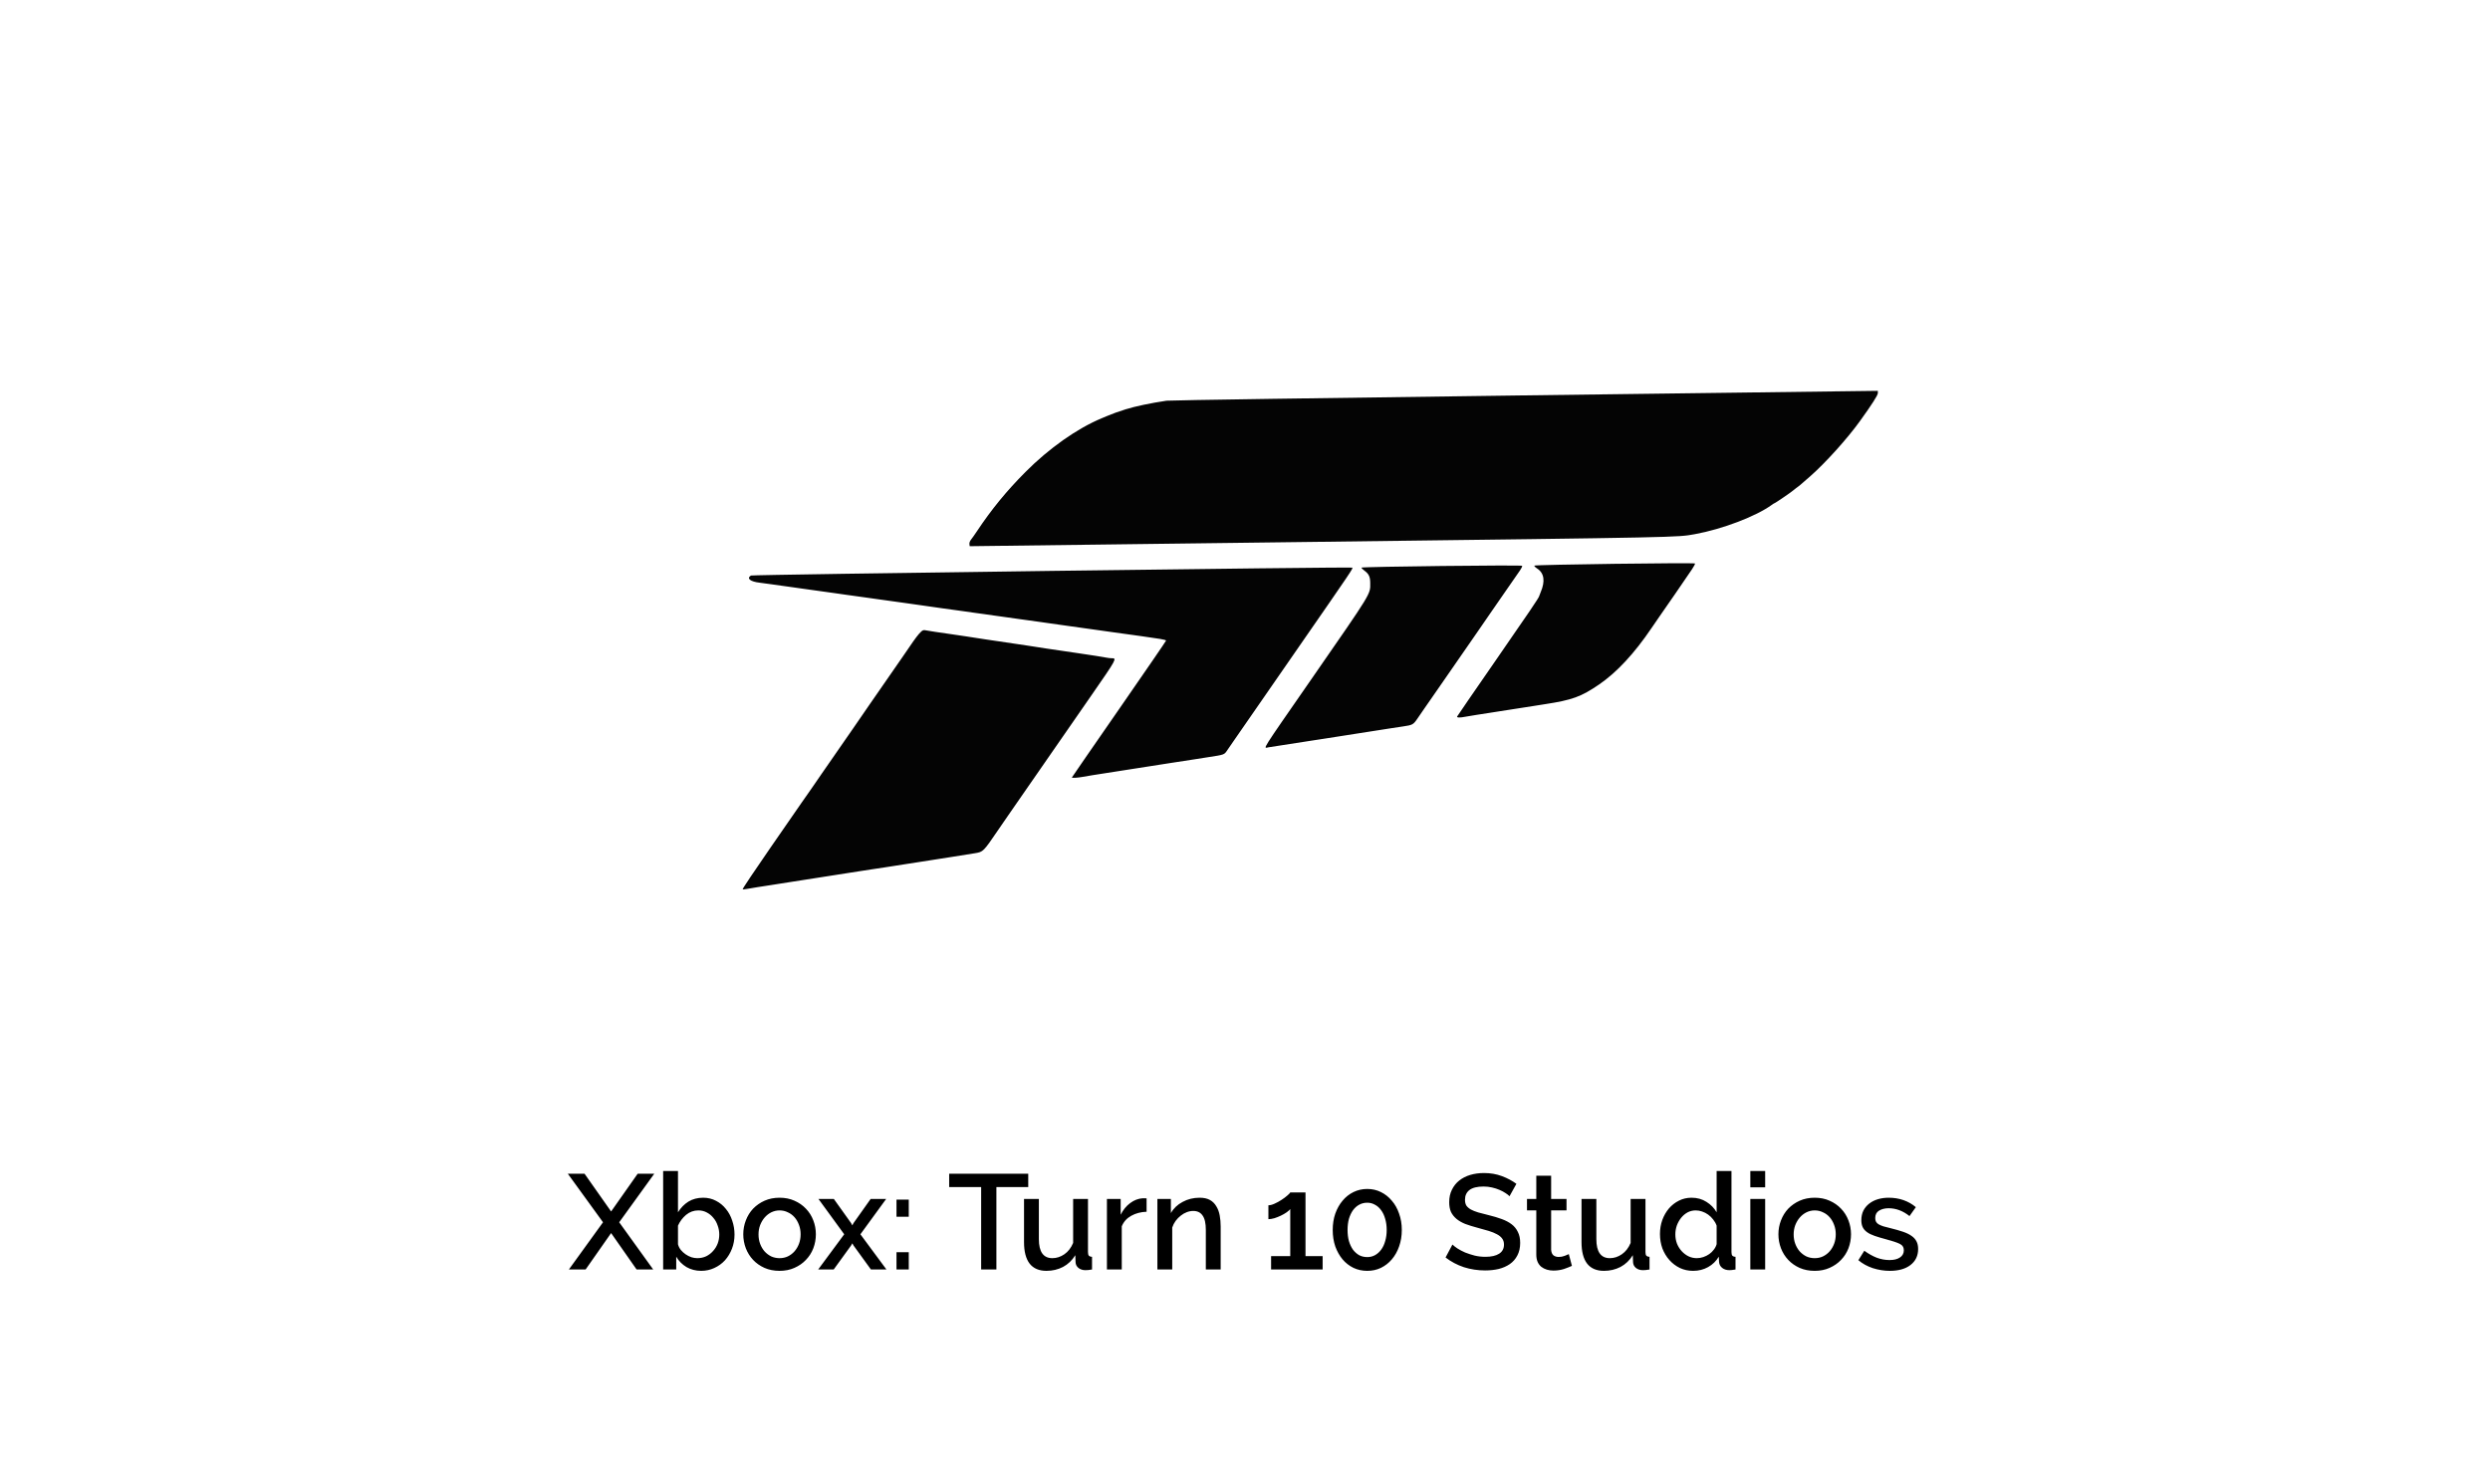 <svg width="406" height="242" viewBox="0 0 406 242" fill="none" xmlns="http://www.w3.org/2000/svg">
<g filter="url(#filter0_d)">
<rect x="4" width="398" height="234" fill="white"/>
</g>
<path d="M95.309 191.38L99.643 197.54L103.977 191.38H106.683L100.963 199.3L106.507 207H103.801L99.643 201.06L95.485 207H92.757L98.323 199.3L92.581 191.38H95.309ZM114.331 207.22C113.451 207.22 112.651 207.015 111.933 206.604C111.229 206.179 110.671 205.614 110.261 204.91V207H108.127V190.94H110.547V197.672C111.001 196.939 111.566 196.359 112.241 195.934C112.93 195.509 113.737 195.296 114.661 195.296C115.423 195.296 116.12 195.465 116.751 195.802C117.381 196.125 117.917 196.565 118.357 197.122C118.811 197.665 119.156 198.303 119.391 199.036C119.64 199.755 119.765 200.51 119.765 201.302C119.765 202.123 119.625 202.893 119.347 203.612C119.068 204.331 118.687 204.961 118.203 205.504C117.719 206.032 117.139 206.45 116.465 206.758C115.805 207.066 115.093 207.22 114.331 207.22ZM113.693 205.152C114.221 205.152 114.705 205.049 115.145 204.844C115.585 204.624 115.959 204.338 116.267 203.986C116.589 203.634 116.839 203.231 117.015 202.776C117.191 202.307 117.279 201.815 117.279 201.302C117.279 200.789 117.191 200.297 117.015 199.828C116.853 199.344 116.619 198.926 116.311 198.574C116.017 198.207 115.658 197.914 115.233 197.694C114.822 197.474 114.367 197.364 113.869 197.364C113.121 197.364 112.453 197.606 111.867 198.09C111.295 198.574 110.855 199.161 110.547 199.85V202.886C110.635 203.223 110.789 203.531 111.009 203.81C111.229 204.074 111.485 204.309 111.779 204.514C112.072 204.719 112.387 204.881 112.725 204.998C113.062 205.101 113.385 205.152 113.693 205.152ZM127.111 207.22C126.202 207.22 125.381 207.059 124.647 206.736C123.929 206.413 123.313 205.981 122.799 205.438C122.286 204.895 121.89 204.265 121.611 203.546C121.333 202.813 121.193 202.05 121.193 201.258C121.193 200.466 121.333 199.711 121.611 198.992C121.89 198.259 122.286 197.621 122.799 197.078C123.327 196.535 123.951 196.103 124.669 195.78C125.403 195.457 126.217 195.296 127.111 195.296C128.006 195.296 128.813 195.457 129.531 195.78C130.265 196.103 130.888 196.535 131.401 197.078C131.929 197.621 132.333 198.259 132.611 198.992C132.89 199.711 133.029 200.466 133.029 201.258C133.029 202.05 132.89 202.813 132.611 203.546C132.333 204.265 131.929 204.895 131.401 205.438C130.888 205.981 130.265 206.413 129.531 206.736C128.813 207.059 128.006 207.22 127.111 207.22ZM123.679 201.28C123.679 201.837 123.767 202.351 123.943 202.82C124.119 203.289 124.361 203.7 124.669 204.052C124.977 204.389 125.337 204.661 125.747 204.866C126.173 205.057 126.627 205.152 127.111 205.152C127.595 205.152 128.043 205.057 128.453 204.866C128.879 204.661 129.245 204.382 129.553 204.03C129.861 203.678 130.103 203.267 130.279 202.798C130.455 202.329 130.543 201.815 130.543 201.258C130.543 200.715 130.455 200.209 130.279 199.74C130.103 199.256 129.861 198.838 129.553 198.486C129.245 198.134 128.879 197.863 128.453 197.672C128.043 197.467 127.595 197.364 127.111 197.364C126.642 197.364 126.195 197.467 125.769 197.672C125.359 197.877 124.999 198.156 124.691 198.508C124.383 198.86 124.134 199.278 123.943 199.762C123.767 200.231 123.679 200.737 123.679 201.28ZM135.957 195.494L138.773 199.432L138.971 199.806L139.169 199.432L141.963 195.494H144.493L140.291 201.258L144.537 207H142.007L139.169 203.084L138.971 202.732L138.773 203.084L135.935 207H133.405L137.651 201.258L133.449 195.494H135.957ZM146.176 198.398V195.604H148.178V198.398H146.176ZM146.176 207V204.184H148.178V207H146.176ZM167.657 193.558H162.465V207H159.979V193.558H154.765V191.38H167.657V193.558ZM170.622 207.22C169.419 207.22 168.51 206.831 167.894 206.054C167.278 205.262 166.97 204.089 166.97 202.534V195.494H169.39V202.05C169.39 204.118 170.123 205.152 171.59 205.152C172.279 205.152 172.932 204.939 173.548 204.514C174.164 204.089 174.641 203.473 174.978 202.666V195.494H177.398V204.14C177.398 204.419 177.442 204.617 177.53 204.734C177.633 204.851 177.809 204.917 178.058 204.932V207C177.809 207.044 177.603 207.073 177.442 207.088C177.281 207.103 177.127 207.11 176.98 207.11C176.54 207.11 176.166 206.993 175.858 206.758C175.55 206.509 175.389 206.193 175.374 205.812L175.33 204.668C174.817 205.504 174.149 206.142 173.328 206.582C172.507 207.007 171.605 207.22 170.622 207.22ZM186.954 197.584C186.016 197.613 185.18 197.833 184.446 198.244C183.728 198.64 183.214 199.212 182.906 199.96V207H180.486V195.494H182.73V198.068C183.126 197.276 183.64 196.645 184.27 196.176C184.916 195.692 185.605 195.428 186.338 195.384C186.485 195.384 186.602 195.384 186.69 195.384C186.793 195.384 186.881 195.391 186.954 195.406V197.584ZM199.033 207H196.613V200.554C196.613 199.469 196.437 198.684 196.085 198.2C195.747 197.701 195.241 197.452 194.567 197.452C194.215 197.452 193.863 197.518 193.511 197.65C193.159 197.782 192.829 197.973 192.521 198.222C192.213 198.457 191.934 198.743 191.685 199.08C191.45 199.403 191.267 199.762 191.135 200.158V207H188.715V195.494H190.915V197.804C191.355 197.027 191.993 196.418 192.829 195.978C193.665 195.523 194.589 195.296 195.601 195.296C196.29 195.296 196.855 195.421 197.295 195.67C197.735 195.919 198.079 196.264 198.329 196.704C198.593 197.129 198.776 197.628 198.879 198.2C198.981 198.757 199.033 199.351 199.033 199.982V207ZM215.659 204.822V207H207.255V204.822H210.379V197.144C210.247 197.32 210.042 197.503 209.763 197.694C209.485 197.885 209.177 198.061 208.839 198.222C208.502 198.383 208.15 198.523 207.783 198.64C207.417 198.743 207.094 198.794 206.815 198.794V196.528C207.109 196.528 207.446 196.44 207.827 196.264C208.223 196.088 208.597 195.883 208.949 195.648C209.316 195.413 209.631 195.179 209.895 194.944C210.174 194.709 210.335 194.541 210.379 194.438H212.865V204.822H215.659ZM228.567 200.554C228.567 201.522 228.42 202.417 228.127 203.238C227.848 204.045 227.452 204.749 226.939 205.35C226.44 205.937 225.846 206.399 225.157 206.736C224.482 207.059 223.741 207.22 222.935 207.22C222.128 207.22 221.38 207.059 220.691 206.736C220.001 206.399 219.407 205.937 218.909 205.35C218.41 204.749 218.014 204.045 217.721 203.238C217.442 202.417 217.303 201.522 217.303 200.554C217.303 199.586 217.442 198.699 217.721 197.892C218.014 197.071 218.41 196.367 218.909 195.78C219.407 195.179 220.001 194.709 220.691 194.372C221.38 194.035 222.128 193.866 222.935 193.866C223.741 193.866 224.482 194.035 225.157 194.372C225.846 194.709 226.44 195.179 226.939 195.78C227.452 196.367 227.848 197.071 228.127 197.892C228.42 198.699 228.567 199.586 228.567 200.554ZM226.103 200.554C226.103 199.894 226.022 199.293 225.861 198.75C225.714 198.207 225.494 197.738 225.201 197.342C224.922 196.946 224.585 196.645 224.189 196.44C223.807 196.22 223.389 196.11 222.935 196.11C222.451 196.11 222.011 196.22 221.615 196.44C221.233 196.645 220.896 196.946 220.603 197.342C220.324 197.738 220.104 198.207 219.943 198.75C219.796 199.293 219.723 199.894 219.723 200.554C219.723 201.214 219.796 201.815 219.943 202.358C220.104 202.901 220.324 203.37 220.603 203.766C220.896 204.147 221.233 204.448 221.615 204.668C222.011 204.873 222.451 204.976 222.935 204.976C223.389 204.976 223.807 204.873 224.189 204.668C224.585 204.448 224.922 204.147 225.201 203.766C225.494 203.37 225.714 202.901 225.861 202.358C226.022 201.815 226.103 201.214 226.103 200.554ZM246.13 195.054C245.983 194.893 245.771 194.724 245.492 194.548C245.213 194.357 244.883 194.181 244.502 194.02C244.135 193.859 243.725 193.727 243.27 193.624C242.83 193.521 242.375 193.47 241.906 193.47C240.865 193.47 240.095 193.661 239.596 194.042C239.112 194.423 238.87 194.951 238.87 195.626C238.87 196.007 238.943 196.323 239.09 196.572C239.251 196.807 239.493 197.019 239.816 197.21C240.139 197.386 240.542 197.547 241.026 197.694C241.51 197.826 242.075 197.973 242.72 198.134C243.512 198.325 244.223 198.537 244.854 198.772C245.499 199.007 246.042 199.293 246.482 199.63C246.922 199.967 247.259 200.385 247.494 200.884C247.743 201.368 247.868 201.962 247.868 202.666C247.868 203.458 247.714 204.14 247.406 204.712C247.113 205.284 246.702 205.753 246.174 206.12C245.661 206.472 245.059 206.736 244.37 206.912C243.681 207.073 242.94 207.154 242.148 207.154C240.96 207.154 239.809 206.978 238.694 206.626C237.594 206.259 236.597 205.731 235.702 205.042L236.824 202.93C237.015 203.121 237.286 203.333 237.638 203.568C238.005 203.803 238.423 204.023 238.892 204.228C239.376 204.419 239.897 204.587 240.454 204.734C241.011 204.866 241.591 204.932 242.192 204.932C243.16 204.932 243.908 204.763 244.436 204.426C244.964 204.089 245.228 203.59 245.228 202.93C245.228 202.534 245.125 202.204 244.92 201.94C244.729 201.676 244.451 201.449 244.084 201.258C243.717 201.053 243.27 200.869 242.742 200.708C242.214 200.547 241.613 200.378 240.938 200.202C240.161 199.997 239.479 199.784 238.892 199.564C238.32 199.329 237.843 199.051 237.462 198.728C237.081 198.405 236.787 198.031 236.582 197.606C236.391 197.166 236.296 196.638 236.296 196.022C236.296 195.259 236.443 194.585 236.736 193.998C237.029 193.397 237.425 192.898 237.924 192.502C238.437 192.091 239.039 191.783 239.728 191.578C240.417 191.373 241.165 191.27 241.972 191.27C243.028 191.27 244.003 191.439 244.898 191.776C245.793 192.113 246.577 192.531 247.252 193.03L246.13 195.054ZM256.304 206.406C255.996 206.553 255.571 206.721 255.028 206.912C254.486 207.088 253.906 207.176 253.29 207.176C252.909 207.176 252.55 207.125 252.212 207.022C251.875 206.919 251.574 206.765 251.31 206.56C251.061 206.355 250.863 206.091 250.716 205.768C250.57 205.431 250.496 205.027 250.496 204.558V197.364H248.978V195.494H250.496V191.71H252.916V195.494H255.424V197.364H252.916V203.788C252.946 204.199 253.07 204.499 253.29 204.69C253.525 204.866 253.811 204.954 254.148 204.954C254.486 204.954 254.808 204.895 255.116 204.778C255.424 204.661 255.652 204.565 255.798 204.492L256.304 206.406ZM261.522 207.22C260.32 207.22 259.41 206.831 258.794 206.054C258.178 205.262 257.87 204.089 257.87 202.534V195.494H260.29V202.05C260.29 204.118 261.024 205.152 262.49 205.152C263.18 205.152 263.832 204.939 264.448 204.514C265.064 204.089 265.541 203.473 265.878 202.666V195.494H268.298V204.14C268.298 204.419 268.342 204.617 268.43 204.734C268.533 204.851 268.709 204.917 268.958 204.932V207C268.709 207.044 268.504 207.073 268.342 207.088C268.181 207.103 268.027 207.11 267.88 207.11C267.44 207.11 267.066 206.993 266.758 206.758C266.45 206.509 266.289 206.193 266.274 205.812L266.23 204.668C265.717 205.504 265.05 206.142 264.228 206.582C263.407 207.007 262.505 207.22 261.522 207.22ZM276.073 207.22C275.295 207.22 274.577 207.066 273.917 206.758C273.257 206.435 272.685 206.003 272.201 205.46C271.717 204.917 271.335 204.287 271.057 203.568C270.793 202.835 270.661 202.05 270.661 201.214C270.661 200.407 270.785 199.652 271.035 198.948C271.299 198.229 271.658 197.599 272.113 197.056C272.582 196.513 273.125 196.088 273.741 195.78C274.371 195.457 275.061 195.296 275.809 195.296C276.733 195.296 277.547 195.523 278.251 195.978C278.955 196.418 279.505 196.983 279.901 197.672V190.94H282.321V204.14C282.321 204.419 282.365 204.617 282.453 204.734C282.555 204.851 282.731 204.917 282.981 204.932V207C282.731 207.044 282.526 207.073 282.365 207.088C282.218 207.103 282.093 207.11 281.991 207.11C281.507 207.11 281.111 206.985 280.803 206.736C280.495 206.487 280.326 206.164 280.297 205.768L280.253 204.91C279.827 205.629 279.248 206.193 278.515 206.604C277.781 207.015 276.967 207.22 276.073 207.22ZM276.667 205.152C277.019 205.152 277.371 205.093 277.723 204.976C278.075 204.859 278.397 204.697 278.691 204.492C278.984 204.287 279.233 204.045 279.439 203.766C279.659 203.487 279.813 203.187 279.901 202.864V199.85C279.769 199.483 279.578 199.146 279.329 198.838C279.094 198.53 278.823 198.266 278.515 198.046C278.207 197.826 277.877 197.657 277.525 197.54C277.187 197.423 276.843 197.364 276.491 197.364C276.007 197.364 275.559 197.474 275.149 197.694C274.753 197.914 274.408 198.207 274.115 198.574C273.821 198.941 273.587 199.359 273.411 199.828C273.249 200.297 273.169 200.781 273.169 201.28C273.169 201.808 273.257 202.307 273.433 202.776C273.623 203.245 273.88 203.656 274.203 204.008C274.525 204.36 274.892 204.639 275.303 204.844C275.728 205.049 276.183 205.152 276.667 205.152ZM285.394 207V195.494H287.814V207H285.394ZM285.394 193.602V190.94H287.814V193.602H285.394ZM295.893 207.22C294.983 207.22 294.162 207.059 293.429 206.736C292.71 206.413 292.094 205.981 291.581 205.438C291.067 204.895 290.671 204.265 290.393 203.546C290.114 202.813 289.975 202.05 289.975 201.258C289.975 200.466 290.114 199.711 290.393 198.992C290.671 198.259 291.067 197.621 291.581 197.078C292.109 196.535 292.732 196.103 293.451 195.78C294.184 195.457 294.998 195.296 295.893 195.296C296.787 195.296 297.594 195.457 298.313 195.78C299.046 196.103 299.669 196.535 300.183 197.078C300.711 197.621 301.114 198.259 301.393 198.992C301.671 199.711 301.811 200.466 301.811 201.258C301.811 202.05 301.671 202.813 301.393 203.546C301.114 204.265 300.711 204.895 300.183 205.438C299.669 205.981 299.046 206.413 298.313 206.736C297.594 207.059 296.787 207.22 295.893 207.22ZM292.461 201.28C292.461 201.837 292.549 202.351 292.725 202.82C292.901 203.289 293.143 203.7 293.451 204.052C293.759 204.389 294.118 204.661 294.529 204.866C294.954 205.057 295.409 205.152 295.893 205.152C296.377 205.152 296.824 205.057 297.235 204.866C297.66 204.661 298.027 204.382 298.335 204.03C298.643 203.678 298.885 203.267 299.061 202.798C299.237 202.329 299.325 201.815 299.325 201.258C299.325 200.715 299.237 200.209 299.061 199.74C298.885 199.256 298.643 198.838 298.335 198.486C298.027 198.134 297.66 197.863 297.235 197.672C296.824 197.467 296.377 197.364 295.893 197.364C295.423 197.364 294.976 197.467 294.551 197.672C294.14 197.877 293.781 198.156 293.473 198.508C293.165 198.86 292.915 199.278 292.725 199.762C292.549 200.231 292.461 200.737 292.461 201.28ZM308.137 207.22C307.213 207.22 306.289 207.073 305.365 206.78C304.456 206.472 303.671 206.039 303.011 205.482L303.979 203.942C304.668 204.441 305.35 204.822 306.025 205.086C306.7 205.335 307.389 205.46 308.093 205.46C308.812 205.46 309.376 205.321 309.787 205.042C310.212 204.763 310.425 204.367 310.425 203.854C310.425 203.37 310.19 203.018 309.721 202.798C309.252 202.578 308.518 202.336 307.521 202.072C306.802 201.881 306.186 201.698 305.673 201.522C305.16 201.346 304.742 201.141 304.419 200.906C304.096 200.671 303.862 200.4 303.715 200.092C303.568 199.784 303.495 199.41 303.495 198.97C303.495 198.383 303.605 197.863 303.825 197.408C304.06 196.953 304.375 196.572 304.771 196.264C305.182 195.941 305.658 195.699 306.201 195.538C306.744 195.377 307.33 195.296 307.961 195.296C308.826 195.296 309.633 195.428 310.381 195.692C311.129 195.956 311.796 196.337 312.383 196.836L311.349 198.288C310.278 197.437 309.142 197.012 307.939 197.012C307.323 197.012 306.802 197.144 306.377 197.408C305.966 197.657 305.761 198.061 305.761 198.618C305.761 198.853 305.805 199.051 305.893 199.212C305.981 199.373 306.12 199.513 306.311 199.63C306.516 199.747 306.773 199.857 307.081 199.96C307.404 200.048 307.8 200.151 308.269 200.268C309.046 200.459 309.714 200.649 310.271 200.84C310.843 201.031 311.312 201.258 311.679 201.522C312.046 201.771 312.317 202.072 312.493 202.424C312.669 202.761 312.757 203.172 312.757 203.656C312.757 204.756 312.339 205.629 311.503 206.274C310.682 206.905 309.56 207.22 308.137 207.22Z" fill="black"/>
<path fill-rule="evenodd" clip-rule="evenodd" d="M190.21 65.337C187.62 65.722 185.094 66.254 183.539 66.741C182.324 67.122 181.316 67.485 180.506 67.834C180.362 67.896 179.975 68.057 179.65 68.192C175.649 69.849 171.058 73.083 167.19 76.974C164.097 80.086 161.687 83.027 159.317 86.588C158.948 87.141 158.506 87.769 158.334 87.982C158.141 88.224 158.041 88.501 158.068 88.717L158.112 89.063L215.569 88.342C274.72 87.602 273.409 87.627 276.333 87.102C280.799 86.3 286.366 84.178 288.919 82.305C289.123 82.154 289.328 82.03 289.374 82.031C289.469 82.028 292.237 80.135 292.337 80.002C292.374 79.955 292.611 79.769 292.863 79.587C293.413 79.193 293.471 79.144 295.224 77.602C297.643 75.475 301.197 71.53 303.218 68.731C305.197 65.987 306.193 64.435 306.188 64.094L306.185 63.728L248.626 64.468C216.226 64.886 190.692 65.264 190.21 65.337ZM122.449 93.844C121.678 94.309 122.33 94.841 123.886 95.016C124.396 95.073 125.203 95.182 125.677 95.257C126.15 95.332 126.926 95.441 127.401 95.501C127.874 95.56 128.65 95.668 129.124 95.74C129.598 95.811 130.404 95.927 130.915 95.994C131.425 96.063 132.201 96.171 132.64 96.235C134.082 96.442 135.146 96.591 136.088 96.716C136.598 96.785 137.404 96.901 137.878 96.972C138.352 97.043 139.128 97.15 139.601 97.211C140.076 97.27 140.852 97.377 141.326 97.45C141.8 97.521 142.607 97.635 143.117 97.704C143.628 97.772 144.403 97.88 144.842 97.943C146.282 98.15 147.349 98.299 148.29 98.426C148.8 98.495 149.606 98.609 150.08 98.679C150.555 98.75 151.33 98.86 151.805 98.925C152.28 98.988 153.055 99.099 153.529 99.171C154.003 99.242 154.779 99.35 155.252 99.409C155.727 99.469 156.503 99.577 156.977 99.647C157.451 99.72 158.258 99.834 158.768 99.903C159.279 99.97 160.07 100.08 160.525 100.144C160.981 100.211 161.726 100.316 162.183 100.381C162.639 100.446 163.428 100.555 163.941 100.625C164.451 100.692 165.255 100.808 165.73 100.879C166.205 100.95 166.981 101.059 167.455 101.118C167.93 101.177 168.705 101.285 169.179 101.357C169.654 101.428 170.429 101.54 170.904 101.602C171.377 101.665 172.152 101.775 172.628 101.847C173.102 101.918 173.907 102.032 174.417 102.099C174.928 102.168 175.704 102.277 176.142 102.34C177.584 102.547 178.649 102.696 179.59 102.823C180.1 102.892 180.906 103.006 181.381 103.077C181.855 103.149 182.63 103.257 183.105 103.316C183.579 103.376 184.326 103.478 184.762 103.544C185.201 103.609 185.827 103.697 186.156 103.739C186.799 103.821 187.653 103.946 189.173 104.183C189.701 104.268 190.135 104.386 190.135 104.448C190.137 104.51 186.681 109.548 182.455 115.643C178.228 121.737 174.772 126.748 174.771 126.779C174.773 126.877 175.736 126.823 176.484 126.683C176.887 126.606 177.65 126.477 178.178 126.395C178.704 126.312 179.551 126.182 180.061 126.101C180.57 126.022 181.403 125.892 181.91 125.812C182.419 125.733 183.252 125.603 183.761 125.522C184.27 125.444 185.103 125.314 185.612 125.233C186.12 125.154 186.953 125.024 187.462 124.944C187.971 124.865 188.804 124.735 189.313 124.655C189.822 124.576 190.639 124.448 191.13 124.371C191.622 124.294 192.498 124.159 193.08 124.073C193.661 123.986 194.494 123.856 194.93 123.787C195.366 123.716 196.199 123.586 196.781 123.496C199.783 123.032 199.58 123.109 200.186 122.219C200.484 121.78 200.993 121.043 201.314 120.58C201.636 120.116 202.102 119.444 202.35 119.086C202.596 118.727 206.734 112.755 211.543 105.814C220.563 92.798 220.633 92.695 220.491 92.555C220.342 92.408 122.703 93.693 122.449 93.844ZM221.995 92.554C221.961 92.609 222.176 92.83 222.469 93.046C223.198 93.581 223.414 94.037 223.419 95.066C223.431 96.946 223.766 96.395 213.813 110.758C205.356 122.957 205.963 121.995 206.836 121.853C208.41 121.598 210.973 121.2 213.962 120.749C214.544 120.663 215.377 120.533 215.813 120.465C216.248 120.396 217.081 120.266 217.663 120.176C218.245 120.086 219.076 119.956 219.514 119.887C219.95 119.817 220.782 119.687 221.364 119.597C221.945 119.507 222.778 119.377 223.213 119.308C223.651 119.24 224.484 119.109 225.064 119.019C225.646 118.929 226.479 118.799 226.914 118.729C227.35 118.66 228.2 118.533 228.801 118.445C230.31 118.224 230.451 118.146 231.092 117.206C231.401 116.749 231.934 115.976 232.273 115.487C232.614 114.999 233.185 114.175 233.542 113.659C233.901 113.141 234.486 112.296 234.845 111.78C235.204 111.264 235.789 110.417 236.148 109.901C236.505 109.385 237.09 108.538 237.449 108.022C237.809 107.506 238.394 106.659 238.751 106.143C239.108 105.627 239.679 104.803 240.021 104.311C240.362 103.821 240.976 102.931 241.388 102.333C241.8 101.735 242.473 100.756 242.885 100.158C243.297 99.561 243.913 98.67 244.254 98.18C244.594 97.69 245.165 96.864 245.522 96.348C245.879 95.832 246.45 95.008 246.792 94.518C247.133 94.028 247.605 93.348 247.84 93.007C248.078 92.665 248.235 92.327 248.189 92.257C248.09 92.1 222.089 92.396 221.995 92.554ZM250.178 92.228C250.136 92.299 250.339 92.511 250.63 92.698C251.787 93.448 251.982 94.765 251.205 96.575C251.071 96.885 250.962 97.171 250.962 97.209C250.963 97.403 249.222 99.976 243.727 107.903C240.385 112.723 237.623 116.741 237.587 116.833C237.512 117.035 238.055 117.046 238.97 116.861C239.318 116.792 240.108 116.658 240.726 116.568C241.345 116.476 242.207 116.343 242.643 116.272C243.079 116.203 243.912 116.071 244.494 115.981C245.075 115.893 245.908 115.763 246.344 115.692C246.78 115.622 247.613 115.492 248.195 115.404C248.777 115.314 249.608 115.184 250.045 115.115C250.481 115.044 251.314 114.914 251.894 114.824C256.358 114.139 257.813 113.609 260.729 111.614C263.624 109.633 266.48 106.558 269.303 102.386C269.62 101.916 270.159 101.131 270.5 100.641C270.841 100.151 271.411 99.329 271.769 98.811C272.126 98.295 272.713 97.45 273.072 96.934C273.807 95.874 275.079 94.015 275.897 92.802C276.198 92.357 276.413 91.941 276.375 91.881C276.274 91.723 250.274 92.066 250.178 92.228ZM150.139 103.045C149.736 103.43 149.217 104.112 148.3 105.465C147.981 105.934 147.44 106.719 147.101 107.209C146.76 107.698 146.189 108.522 145.832 109.038C145.473 109.554 144.888 110.401 144.529 110.917C144.171 111.433 143.584 112.279 143.227 112.796C142.87 113.312 142.285 114.157 141.924 114.674C141.565 115.19 140.921 116.127 140.493 116.754C140.063 117.382 139.419 118.317 139.061 118.834C138.702 119.35 138.115 120.195 137.758 120.712C137.401 121.229 136.814 122.074 136.456 122.59C136.097 123.108 135.512 123.953 135.155 124.469C134.796 124.986 134.225 125.809 133.885 126.298C133.544 126.788 133.005 127.573 132.687 128.042C132.368 128.514 131.927 129.145 131.708 129.449C131.491 129.751 131.066 130.356 130.768 130.791C130.469 131.226 128.144 134.585 125.601 138.255C123.06 141.927 121.03 144.961 121.092 144.997C121.153 145.035 121.492 145.008 121.842 144.936C122.194 144.865 122.987 144.732 123.603 144.642C124.222 144.549 125.084 144.417 125.522 144.346C125.958 144.275 126.791 144.145 127.371 144.055C127.953 143.966 128.786 143.835 129.221 143.765C129.657 143.696 130.49 143.566 131.072 143.476C131.654 143.388 132.487 143.258 132.923 143.187C133.358 143.117 134.191 142.988 134.773 142.898C135.355 142.809 136.186 142.679 136.624 142.608C137.06 142.539 137.893 142.409 138.474 142.319C139.055 142.23 139.887 142.101 140.323 142.03C140.761 141.96 141.578 141.834 142.141 141.75C142.705 141.665 143.626 141.527 144.19 141.442C144.753 141.357 145.572 141.231 146.008 141.16C146.444 141.091 147.276 140.961 147.858 140.871C148.44 140.783 149.273 140.653 149.709 140.584C150.145 140.512 150.978 140.383 151.56 140.294C152.14 140.204 152.973 140.074 153.408 140.005C153.846 139.934 154.677 139.804 155.259 139.715C156.479 139.528 157.469 139.37 158.96 139.125C160.327 138.899 160.323 138.902 162.823 135.231C163.351 134.455 164.02 133.482 164.311 133.069C164.602 132.656 165.162 131.848 165.555 131.273C165.949 130.7 166.536 129.853 166.857 129.393C167.181 128.932 167.766 128.087 168.16 127.514C168.554 126.942 169.139 126.095 169.463 125.637C169.784 125.176 170.371 124.329 170.763 123.758C171.158 123.184 171.745 122.339 172.066 121.879C172.389 121.418 172.96 120.596 173.335 120.05C173.71 119.506 175.798 116.494 177.974 113.357C182.075 107.445 182.144 107.318 181.274 107.33C181.061 107.333 180.635 107.283 180.33 107.22C180.024 107.159 179.355 107.044 178.844 106.968C178.334 106.892 177.588 106.778 177.185 106.716C176.784 106.654 176.038 106.543 175.528 106.468C173.311 106.151 171.815 105.93 170.554 105.735C170.116 105.667 169.399 105.557 168.962 105.488C168.524 105.422 167.822 105.313 167.405 105.248C166.983 105.182 166.224 105.069 165.712 104.996C163.494 104.677 162 104.457 160.738 104.261C160.301 104.195 159.584 104.083 159.146 104.016C158.708 103.948 158.008 103.839 157.588 103.775C157.169 103.71 156.407 103.596 155.897 103.524C155.387 103.453 154.64 103.344 154.239 103.282C153.838 103.221 153.061 103.11 152.515 103.032C151.968 102.957 151.294 102.847 151.016 102.79C150.573 102.698 150.467 102.729 150.139 103.045Z" fill="#040404"/>
<defs>
<filter id="filter0_d" x="0" y="0" width="406" height="242" filterUnits="userSpaceOnUse" color-interpolation-filters="sRGB">
<feFlood flood-opacity="0" result="BackgroundImageFix"/>
<feColorMatrix in="SourceAlpha" type="matrix" values="0 0 0 0 0 0 0 0 0 0 0 0 0 0 0 0 0 0 127 0"/>
<feOffset dy="4"/>
<feGaussianBlur stdDeviation="2"/>
<feColorMatrix type="matrix" values="0 0 0 0 0 0 0 0 0 0 0 0 0 0 0 0 0 0 0.25 0"/>
<feBlend mode="normal" in2="BackgroundImageFix" result="effect1_dropShadow"/>
<feBlend mode="normal" in="SourceGraphic" in2="effect1_dropShadow" result="shape"/>
</filter>
</defs>
</svg>
